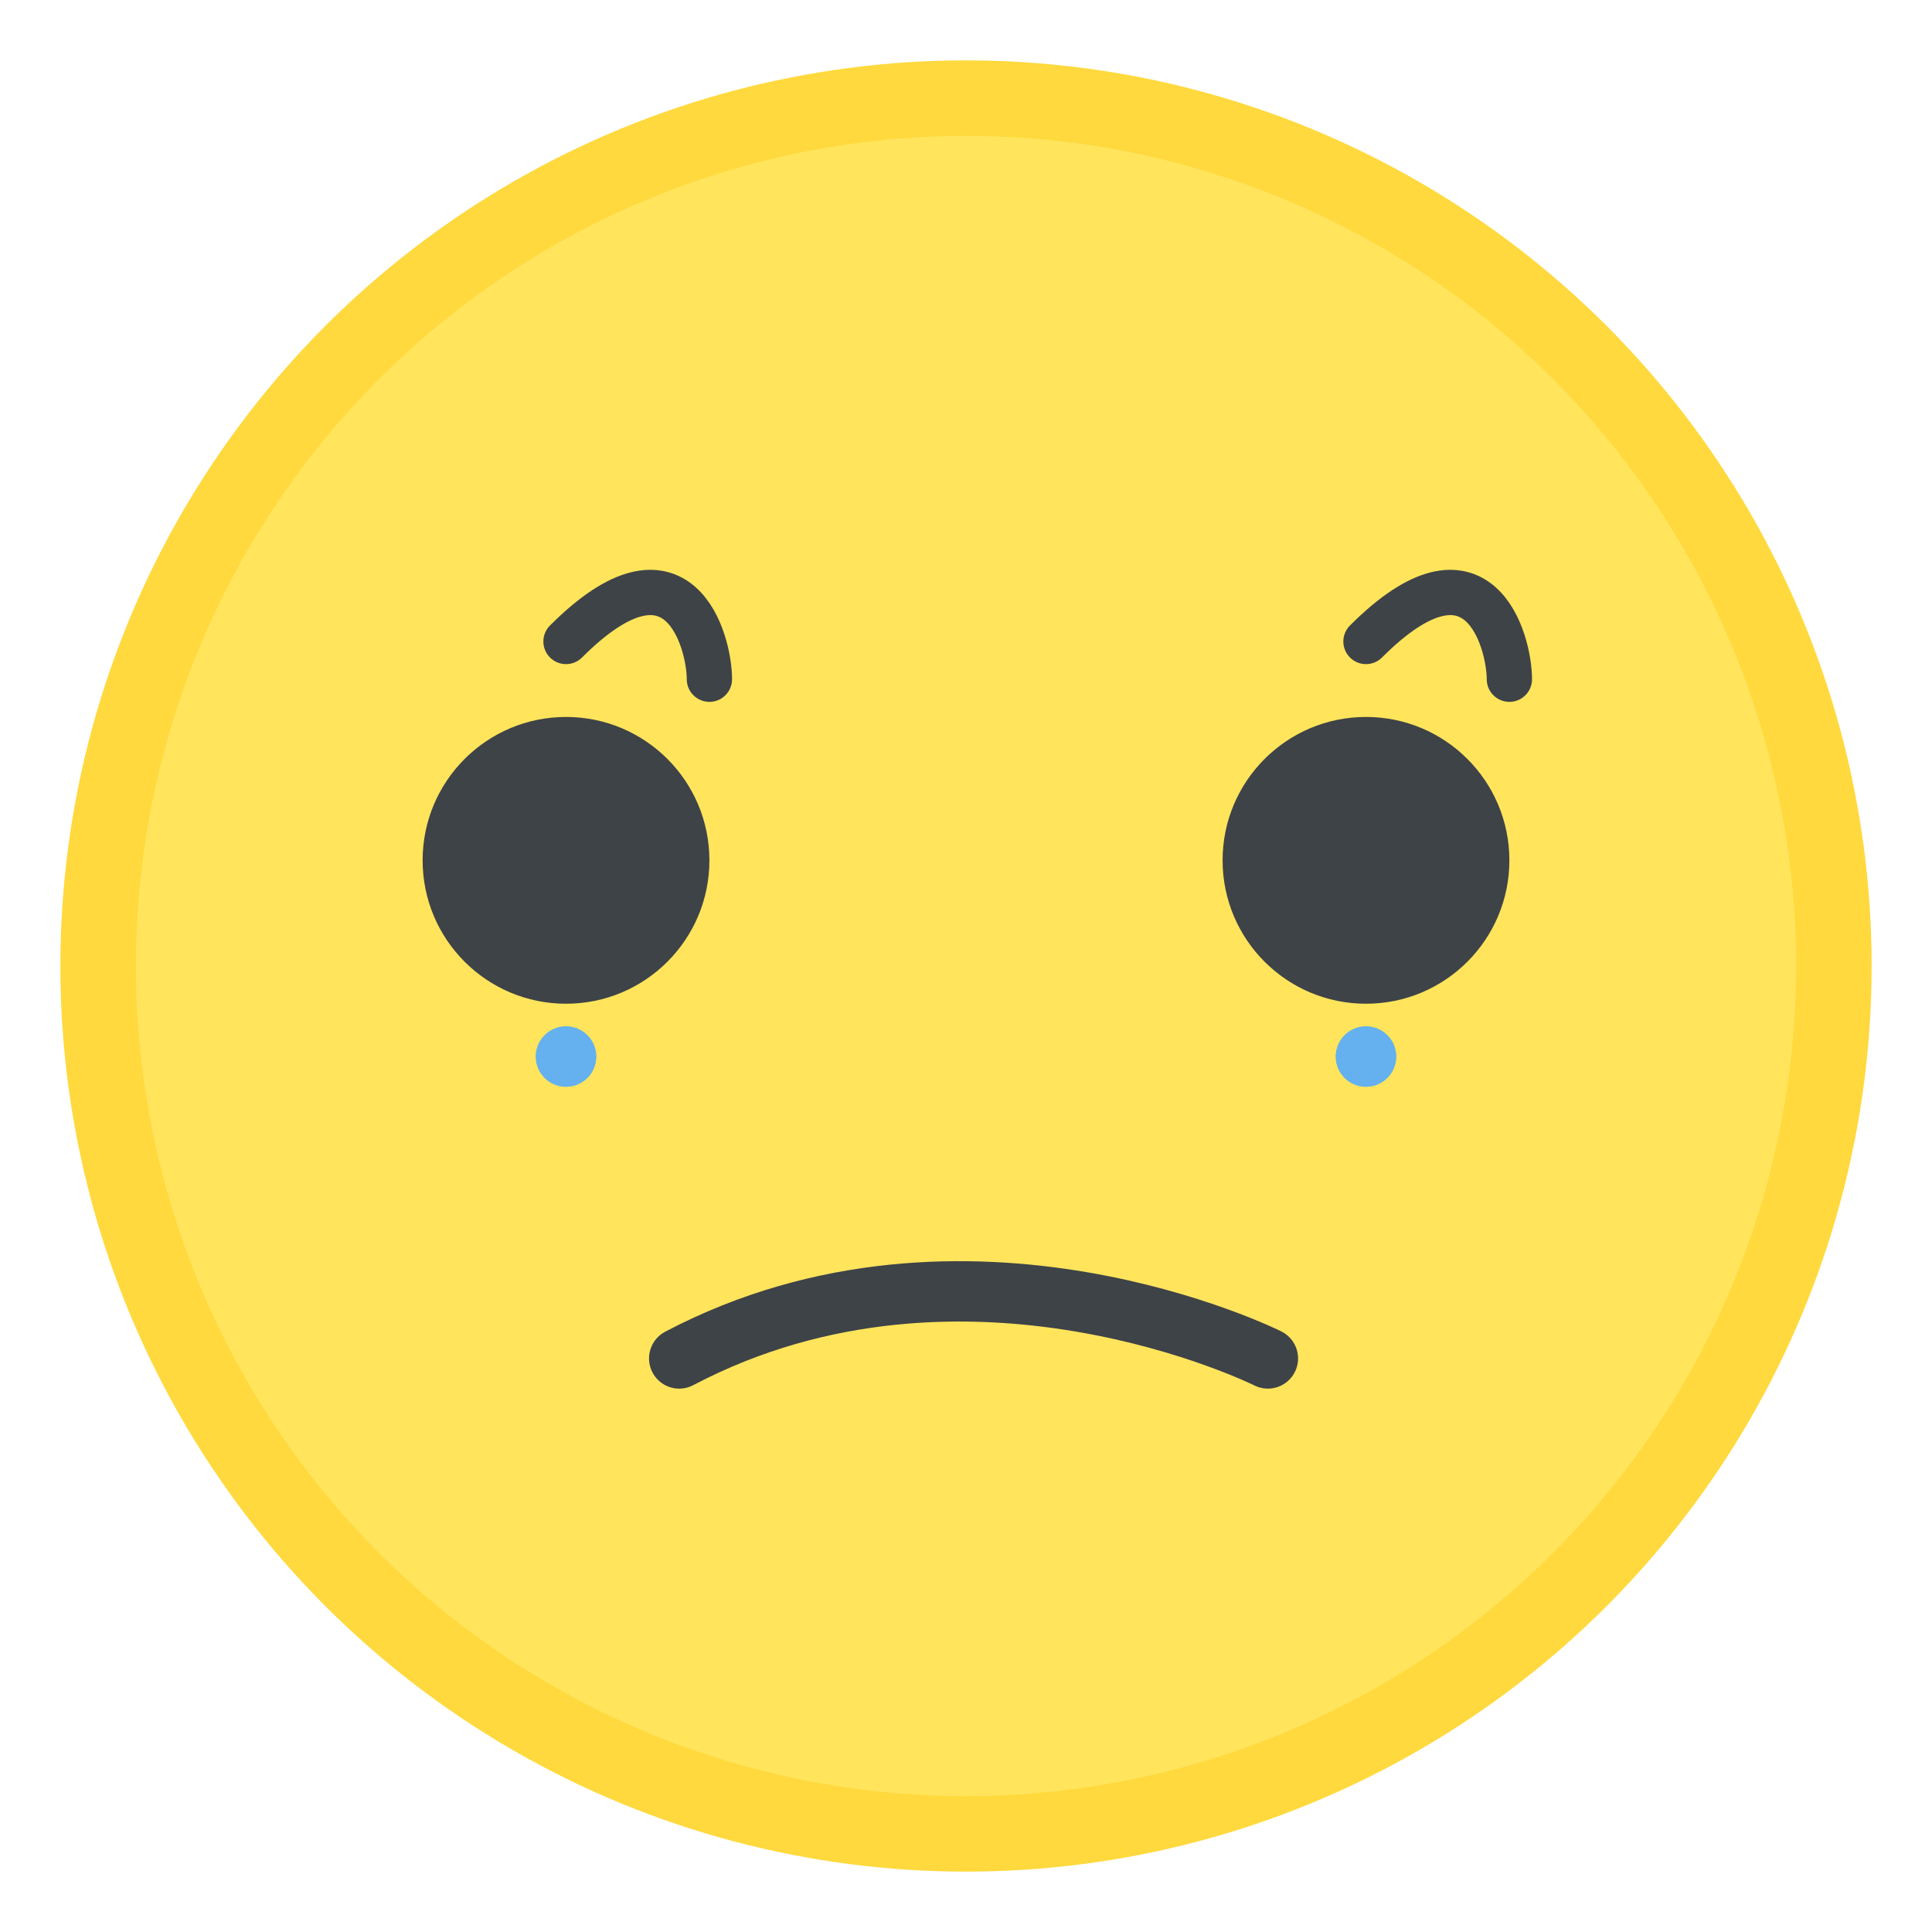 <?xml version="1.0" encoding="UTF-8"?>
<svg width="512" height="512" viewBox="0 0 512 512" fill="none" xmlns="http://www.w3.org/2000/svg">
    <defs>
        <!-- Tear Drop Path -->
        <path id="tearPath1" d="M150 280 Q150 310 150 340" />
        <path id="tearPath2" d="M362 280 Q362 310 362 340" />
        
        <!-- Animated Tear -->
        <circle id="tearDrop" r="8" fill="#65B1EF">
            <animate
                attributeName="opacity"
                values="0;1;1;0"
                dur="3s"
                repeatCount="indefinite"/>
        </circle>
    </defs>

    <!-- Face -->
    <circle cx="256" cy="256" r="240" fill="#FFD93D">
        <animate
            attributeName="transform"
            attributeType="XML"
            type="scale"
            values="1;0.98;1"
            dur="3s"
            repeatCount="indefinite"/>
    </circle>
    <circle cx="256" cy="256" r="220" fill="#FFE45C"/>
    
    <!-- Eyes -->
    <g transform="translate(0,0)">
        <path d="M150 190C170.987 190 188 207.013 188 228C188 248.987 170.987 266 150 266C129.013 266 112 248.987 112 228C112 207.013 129.013 190 150 190Z" fill="#3E4347"/>
        <path d="M362 190C382.987 190 400 207.013 400 228C400 248.987 382.987 266 362 266C341.013 266 324 248.987 324 228C324 207.013 341.013 190 362 190Z" fill="#3E4347"/>
    </g>
    
    <!-- Eyebrows -->
    <path d="M150 170C180 140 188 170 188 180" stroke="#3E4347" stroke-width="12" stroke-linecap="round"/>
    <path d="M362 170C392 140 400 170 400 180" stroke="#3E4347" stroke-width="12" stroke-linecap="round"/>
    
    <!-- Sad Mouth -->
    <path d="M180 360C256 320 336 360 336 360" stroke="#3E4347" stroke-width="16" stroke-linecap="round"/>
    
    <!-- Animated Tears -->
    <g>
        <!-- Left Eye Tears -->
        <use href="#tearDrop" x="150" y="280">
            <animateMotion 
                dur="3s"
                repeatCount="indefinite"
                path="M0 0 Q0 30 0 60"
                keyPoints="0;1"
                keyTimes="0;1"
                keySplines="0.4 0 0.6 1">
                <animate
                    attributeName="opacity"
                    values="0;1;1;0"
                    dur="3s"
                    repeatCount="indefinite"/>
            </animateMotion>
        </use>
        <use href="#tearDrop" x="150" y="280">
            <animateMotion 
                dur="3s"
                begin="1.5s"
                repeatCount="indefinite"
                path="M0 0 Q0 30 0 60"
                keyPoints="0;1"
                keyTimes="0;1"
                keySplines="0.4 0 0.6 1">
                <animate
                    attributeName="opacity"
                    values="0;1;1;0"
                    dur="3s"
                    repeatCount="indefinite"/>
            </animateMotion>
        </use>

        <!-- Right Eye Tears -->
        <use href="#tearDrop" x="362" y="280">
            <animateMotion 
                dur="3s"
                repeatCount="indefinite"
                path="M0 0 Q0 30 0 60"
                keyPoints="0;1"
                keyTimes="0;1"
                keySplines="0.4 0 0.6 1">
                <animate
                    attributeName="opacity"
                    values="0;1;1;0"
                    dur="3s"
                    repeatCount="indefinite"/>
            </animateMotion>
        </use>
        <use href="#tearDrop" x="362" y="280">
            <animateMotion 
                dur="3s"
                begin="1.5s"
                repeatCount="indefinite"
                path="M0 0 Q0 30 0 60"
                keyPoints="0;1"
                keyTimes="0;1"
                keySplines="0.4 0 0.6 1">
                <animate
                    attributeName="opacity"
                    values="0;1;1;0"
                    dur="3s"
                    repeatCount="indefinite"/>
            </animateMotion>
        </use>
    </g>
</svg>
